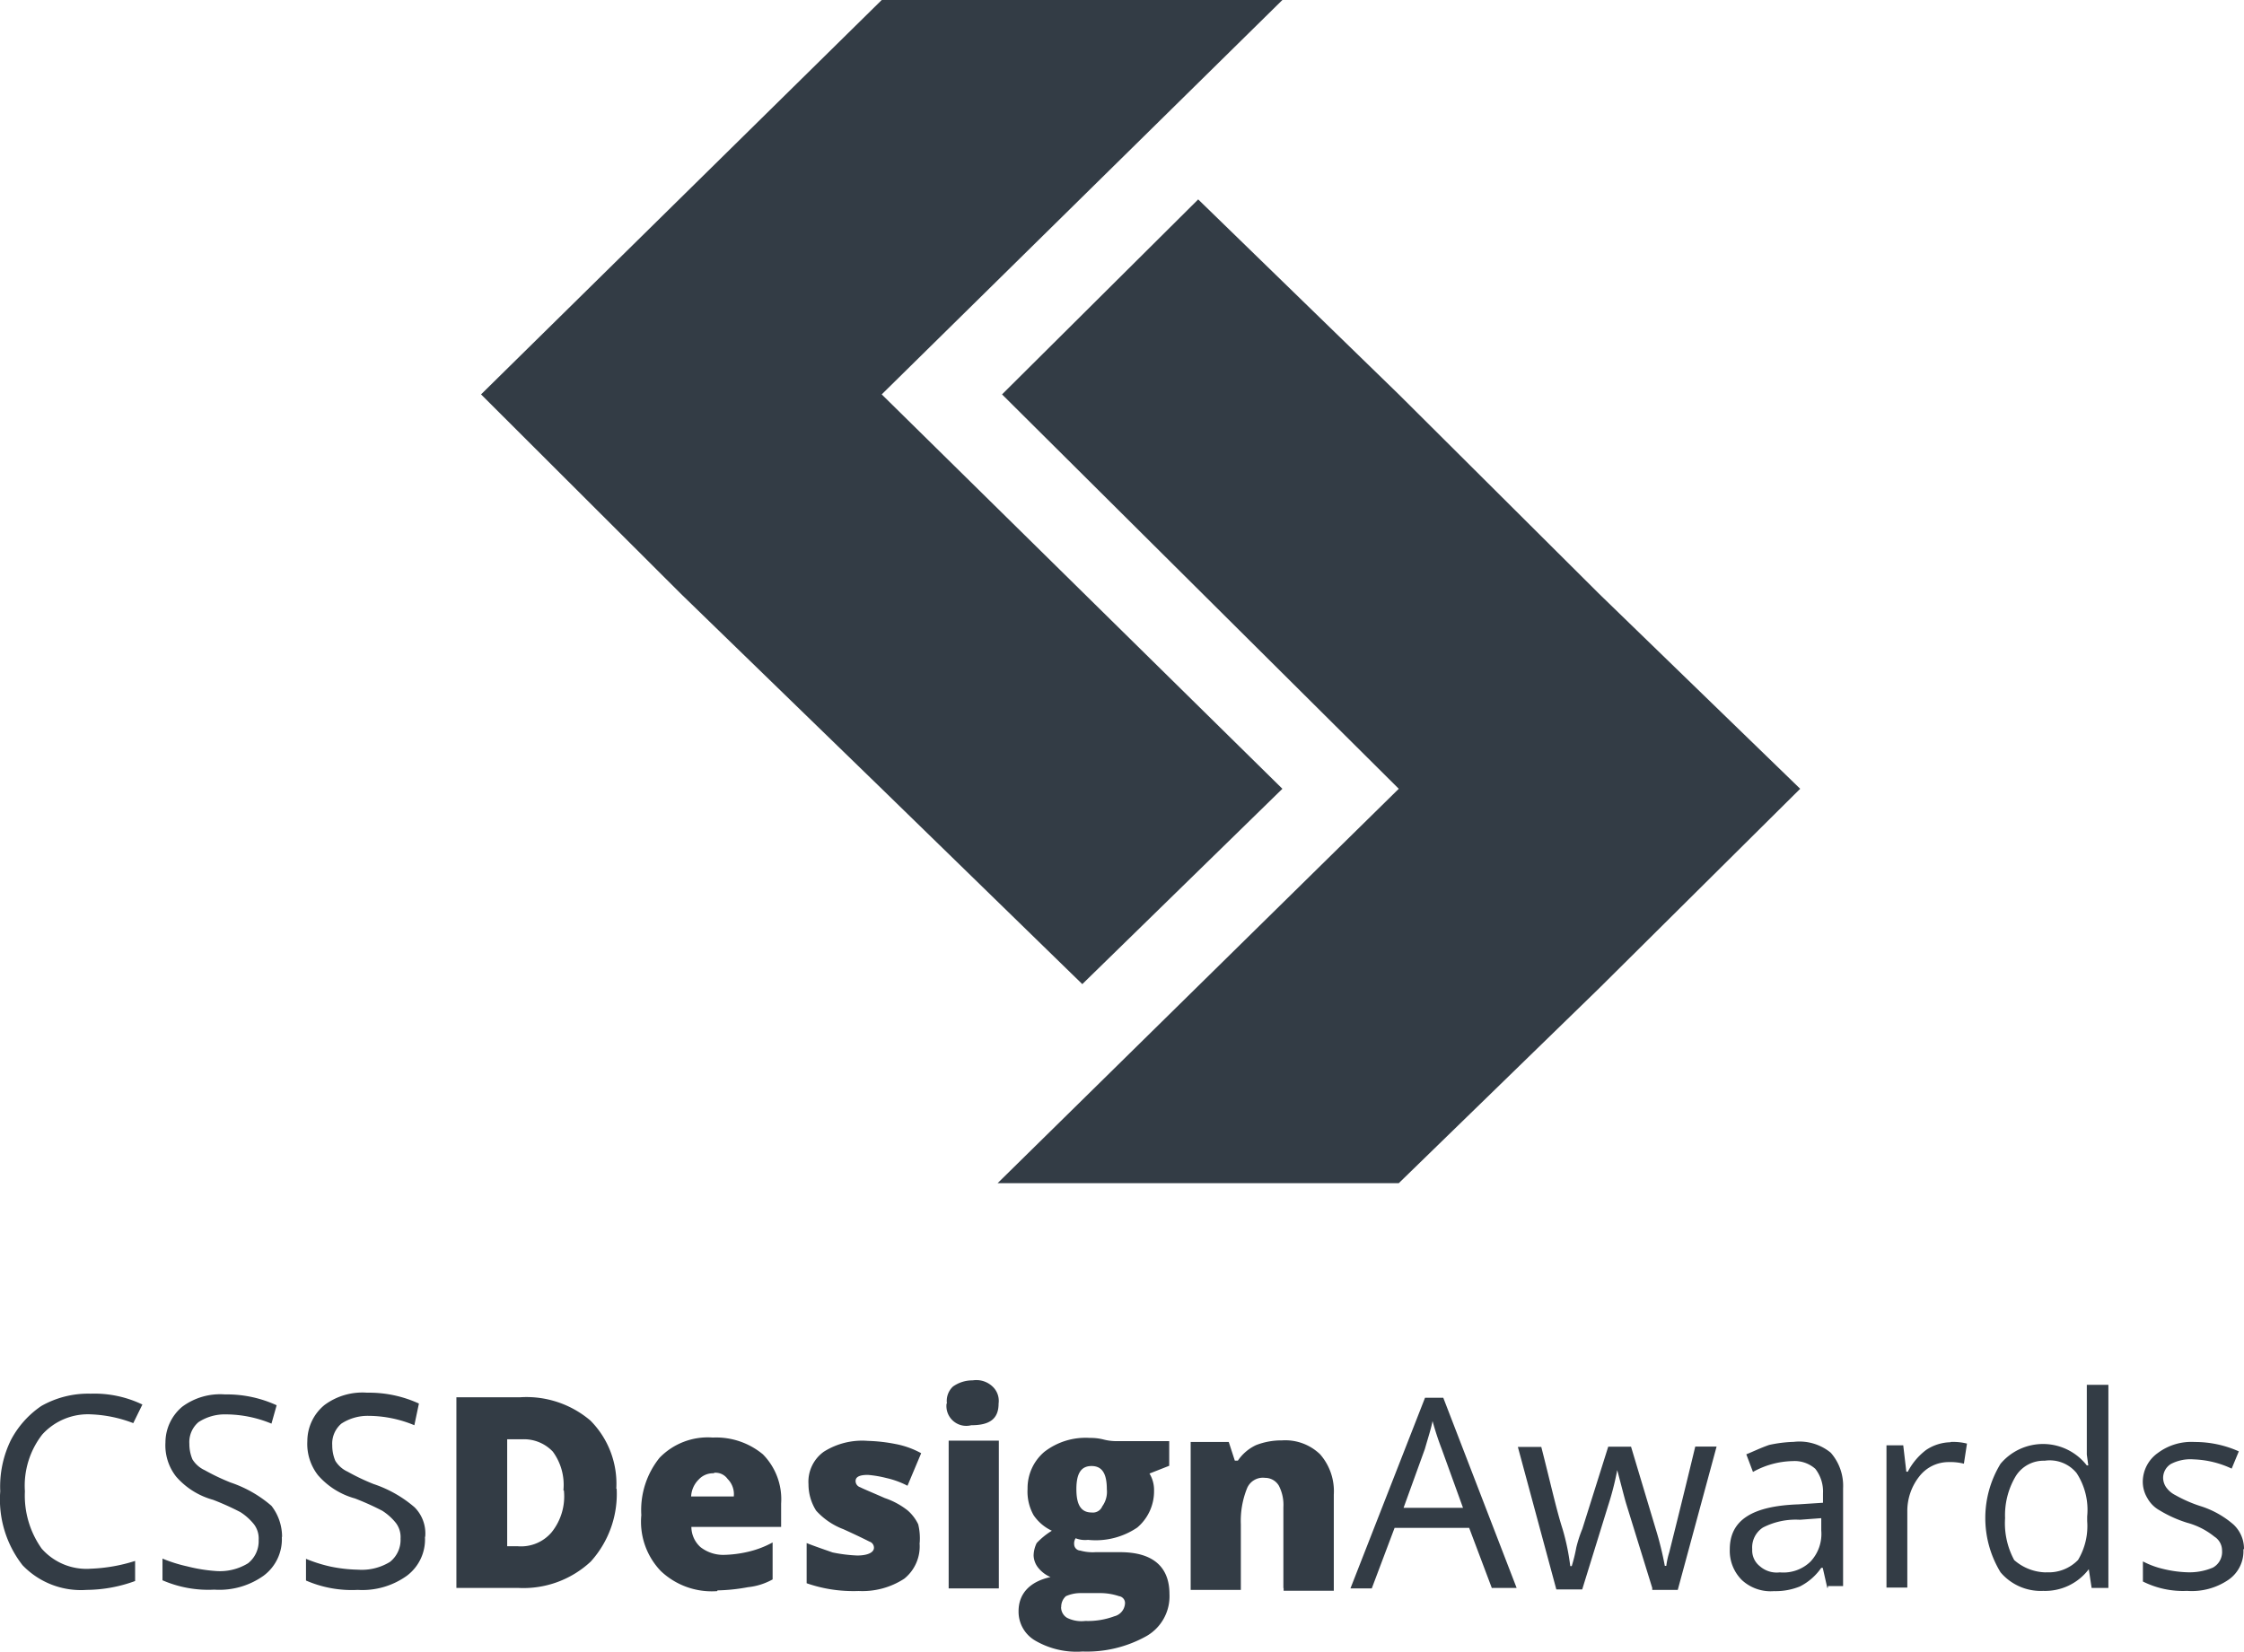 <svg id="Layer_1" data-name="Layer 1" xmlns="http://www.w3.org/2000/svg" viewBox="0 0 182.02 134.02"><defs><style>.cls-1{fill:#333c45;}</style></defs><title>css</title><path class="cls-1" d="M7.41,114.76a5,5,0,0,0-4,1.63A6.77,6.77,0,0,0,2,121a7.43,7.43,0,0,0,1.36,4.65,4.83,4.83,0,0,0,4,1.63,13.42,13.42,0,0,0,3.58-.63v1.63A11.62,11.62,0,0,1,7,129a6.55,6.55,0,0,1-5.19-2A8.66,8.66,0,0,1,0,121a8.57,8.57,0,0,1,.86-4.15,7.61,7.61,0,0,1,2.47-2.77,7.69,7.69,0,0,1,4-1,9,9,0,0,1,4.2.88l-0.74,1.51A10.66,10.66,0,0,0,7.41,114.76Zm15.43,9.94a3.68,3.68,0,0,1-1.48,3.15,6.18,6.18,0,0,1-4,1.13,9.3,9.3,0,0,1-4.2-.76v-1.76a11.86,11.86,0,0,0,2,.63,13.08,13.08,0,0,0,2.35.38,4.36,4.36,0,0,0,2.59-.63,2.28,2.28,0,0,0,.86-1.89,1.9,1.9,0,0,0-.37-1.26,4.51,4.51,0,0,0-1.11-1,21.76,21.76,0,0,0-2.22-1,6.11,6.11,0,0,1-3-1.89,4.11,4.11,0,0,1-.86-2.77,3.79,3.79,0,0,1,1.36-2.89,5.16,5.16,0,0,1,3.46-1,9.69,9.69,0,0,1,4.2.88L22,115.51a9.75,9.75,0,0,0-3.7-.75,3.89,3.89,0,0,0-2.22.63,2.13,2.13,0,0,0-.74,1.76,3.21,3.21,0,0,0,.25,1.26,2.3,2.3,0,0,0,1,.88,17.49,17.49,0,0,0,2.1,1A9.87,9.87,0,0,1,22,122.18a4.1,4.1,0,0,1,.86,2.52h0Zm11.61,0A3.68,3.68,0,0,1,33,127.84,6.18,6.18,0,0,1,29,129a9.3,9.3,0,0,1-4.2-.76v-1.76a11.86,11.86,0,0,0,2,.63,12,12,0,0,0,2.22.25,4.36,4.36,0,0,0,2.59-.63,2.28,2.28,0,0,0,.86-1.89,1.9,1.9,0,0,0-.37-1.26,4.51,4.51,0,0,0-1.11-1,21.77,21.77,0,0,0-2.22-1,6.12,6.12,0,0,1-3-1.89,4.12,4.12,0,0,1-.86-2.77A3.79,3.79,0,0,1,26.3,114a5.16,5.16,0,0,1,3.46-1,9.69,9.69,0,0,1,4.2.88l-0.37,1.76a9.75,9.75,0,0,0-3.7-.76,3.9,3.9,0,0,0-2.22.63,2.13,2.13,0,0,0-.74,1.76,3.2,3.2,0,0,0,.25,1.26,2.3,2.3,0,0,0,1,.88,17.49,17.49,0,0,0,2.1,1,9.87,9.87,0,0,1,3.33,1.89,3,3,0,0,1,.86,2.39h0ZM50,120.79a8.18,8.18,0,0,1-2.1,5.91A8,8,0,0,1,42,128.84H37V113.37h5.19a8,8,0,0,1,5.68,1.89,7.27,7.27,0,0,1,2.1,5.54h0Zm-4.32.13a4.54,4.54,0,0,0-.86-3.14,3.22,3.22,0,0,0-2.47-1H41.12v8.68H42a3.25,3.25,0,0,0,2.72-1.13,4.65,4.65,0,0,0,1-3.4h0Zm12.47,8.18a6,6,0,0,1-4.57-1.63A5.78,5.78,0,0,1,52,122.93a6.76,6.76,0,0,1,1.48-4.65,5.45,5.45,0,0,1,4.32-1.64A5.94,5.94,0,0,1,61.86,118a5.18,5.18,0,0,1,1.48,4v1.89H56.06a2.23,2.23,0,0,0,.74,1.64,3,3,0,0,0,1.85.63,9.42,9.42,0,0,0,2-.25,7.78,7.78,0,0,0,2-.76v3a5.19,5.19,0,0,1-2,.63,14.91,14.91,0,0,1-2.47.26h0Zm-0.25-9.56a1.57,1.57,0,0,0-1.24.5,2.07,2.07,0,0,0-.62,1.38h3.46A1.74,1.74,0,0,0,59,120a1.2,1.2,0,0,0-1.11-.5h0Zm16.67,5.66a3.36,3.36,0,0,1-1.24,2.89,6.21,6.21,0,0,1-3.7,1,11.77,11.77,0,0,1-2.22-.13,11.39,11.39,0,0,1-2-.5V125.2c0.62,0.25,1.36.5,2.1,0.76a12.09,12.09,0,0,0,2,.25c0.86,0,1.36-.25,1.36-0.63a0.52,0.52,0,0,0-.37-0.5c-0.25-.13-1-0.5-2.1-1a5.7,5.7,0,0,1-2.22-1.51,4,4,0,0,1-.62-2.14,3,3,0,0,1,1.24-2.64,5.83,5.83,0,0,1,3.58-.88,13.35,13.35,0,0,1,2.22.25,7,7,0,0,1,2.1.75l-1.11,2.64a7,7,0,0,0-1.73-.63,8.92,8.92,0,0,0-1.48-.25c-0.62,0-1,.13-1,0.5a0.53,0.53,0,0,0,.37.5c0.25,0.13.86,0.38,2,.88a6.19,6.19,0,0,1,1.85,1,3.46,3.46,0,0,1,.86,1.13,4.81,4.81,0,0,1,.12,1.51h0Zm2.22-11.32a1.59,1.59,0,0,1,.49-1.38,2.72,2.72,0,0,1,1.6-.5,1.91,1.91,0,0,1,1.61.5,1.59,1.59,0,0,1,.49,1.38c0,1.26-.74,1.76-2.22,1.76a1.61,1.61,0,0,1-2-1.76h0Zm4.2,15H76.93V116.89H81v11.95h0Zm13.83-11.95v2l-1.6.63a2.57,2.57,0,0,1,.37,1.38,3.86,3.86,0,0,1-1.36,3,6,6,0,0,1-4,1,2.08,2.08,0,0,1-1-.13,0.77,0.77,0,0,0-.12.5,0.52,0.52,0,0,0,.49.5,3.74,3.74,0,0,0,1.24.13h2c2.59,0,4,1.13,4,3.4a3.72,3.72,0,0,1-1.85,3.4A9.89,9.89,0,0,1,87.79,134a6.67,6.67,0,0,1-3.83-.88,2.71,2.71,0,0,1-1.36-2.39c0-1.38.86-2.39,2.59-2.77a2.59,2.59,0,0,1-1-.76,1.69,1.69,0,0,1-.37-1,2.4,2.4,0,0,1,.25-1,6,6,0,0,1,1.23-1,3.65,3.65,0,0,1-1.48-1.26,3.91,3.91,0,0,1-.49-2.14,3.86,3.86,0,0,1,1.36-3,5.46,5.46,0,0,1,3.7-1.13,4.18,4.18,0,0,1,1.11.13,4.17,4.17,0,0,0,1.11.13h4.2Zm-8.77,13.46a1,1,0,0,0,.49.88,2.63,2.63,0,0,0,1.48.25,6.13,6.13,0,0,0,2.35-.38,1.14,1.14,0,0,0,.86-1,0.56,0.56,0,0,0-.48-0.63h0a4.78,4.78,0,0,0-1.6-.25h-1.6a2.91,2.91,0,0,0-1.11.25,1.15,1.15,0,0,0-.38.88h0Zm1.24-9.56c0,1.26.37,1.89,1.24,1.89a0.82,0.82,0,0,0,.86-0.5,2,2,0,0,0,.37-1.38c0-1.26-.37-1.89-1.24-1.89s-1.23.63-1.23,1.88h0Zm16.79,8.05V122.3a3.38,3.38,0,0,0-.37-1.76,1.29,1.29,0,0,0-1.11-.63,1.39,1.39,0,0,0-1.48.88,7.08,7.08,0,0,0-.49,2.89V129H96.56V117h3.09l0.49,1.51h0.25a3.65,3.65,0,0,1,1.48-1.26,5.69,5.69,0,0,1,2.1-.38,4.06,4.06,0,0,1,3.09,1.13,4.55,4.55,0,0,1,1.11,3.27v7.8h-4.07v-0.25h0Zm16.92,0-1.85-4.91H113.1l-1.85,4.91h-1.73l6.05-15.47h1.48L123,128.84h-2Zm-2.35-6.54-1.73-4.78a23.81,23.81,0,0,1-.74-2.26c-0.12.63-.37,1.38-0.62,2.26l-1.73,4.78h4.81ZM134,128.84l-2.1-6.79c-0.12-.38-0.37-1.38-0.74-2.77h0a23.44,23.44,0,0,1-.74,2.89l-2.1,6.79h-2.1L123.1,117.4H125c0.74,2.89,1.24,5.16,1.73,6.67a18.33,18.33,0,0,1,.62,3h0.12a13.2,13.2,0,0,0,.37-1.51,10.53,10.53,0,0,1,.49-1.51l2.1-6.67h1.85l2,6.67a26.67,26.67,0,0,1,.74,3h0.12a6.44,6.44,0,0,1,.25-1.13c0.12-.5.86-3.4,2.1-8.55h1.73L136.07,129H134v-0.13h0Zm14.2,0-0.37-1.63h-0.12a4.66,4.66,0,0,1-1.73,1.51,5.24,5.24,0,0,1-2.1.38,3.44,3.44,0,0,1-2.59-.88,3.34,3.34,0,0,1-1-2.51c0-2.39,1.85-3.52,5.56-3.65l2-.13v-0.75a3,3,0,0,0-.62-2,2.53,2.53,0,0,0-1.85-.63,6.87,6.87,0,0,0-3.21.88L141.63,118c0.62-.25,1.11-0.5,1.85-0.76a10.7,10.7,0,0,1,2-.25,4,4,0,0,1,3,.88,4.07,4.07,0,0,1,1,2.89v7.93h-1.23v0.13h0Zm-3.83-1.26a3.15,3.15,0,0,0,2.47-.88,3.28,3.28,0,0,0,.87-2.52v-1l-1.73.13a5.81,5.81,0,0,0-3,.63,1.92,1.92,0,0,0-.87,1.76,1.63,1.63,0,0,0,.62,1.38,2.07,2.07,0,0,0,1.6.5h0ZM158.17,117a4.55,4.55,0,0,1,1.36.13l-0.25,1.63a4.55,4.55,0,0,0-1.24-.13,3,3,0,0,0-2.35,1.13,4.53,4.53,0,0,0-1,2.89v6.16H153V117.27h1.36l0.25,2.14h0.12a5.26,5.26,0,0,1,1.48-1.76,3.68,3.68,0,0,1,2-.63h0Zm11.24,10.32h0a4.43,4.43,0,0,1-3.7,1.76,4.27,4.27,0,0,1-3.46-1.51,8.46,8.46,0,0,1,0-8.8,4.5,4.5,0,0,1,7,.13h0.12l-0.12-.88v-5.66H171v16.48h-1.36Zm-3.46.25a3.31,3.31,0,0,0,2.59-1,5.35,5.35,0,0,0,.74-3.15v-0.38a5.46,5.46,0,0,0-.86-3.52,2.81,2.81,0,0,0-2.59-1,2.66,2.66,0,0,0-2.35,1.26,6.18,6.18,0,0,0-.86,3.4,6.28,6.28,0,0,0,.74,3.4,4,4,0,0,0,2.59,1h0Zm16-1.88a2.81,2.81,0,0,1-1.24,2.51,5.27,5.27,0,0,1-3.33.88,7.25,7.25,0,0,1-3.58-.76v-1.63a7,7,0,0,0,1.73.63,9.35,9.35,0,0,0,1.85.25,4.84,4.84,0,0,0,2.1-.38,1.45,1.45,0,0,0,.74-1.38,1.33,1.33,0,0,0-.62-1.13,6,6,0,0,0-2.22-1.13,10,10,0,0,1-2.22-1,2.54,2.54,0,0,1-1-1,2.57,2.57,0,0,1-.37-1.38A2.88,2.88,0,0,1,175,117.9,4.54,4.54,0,0,1,178,117a8.7,8.7,0,0,1,3.58.76L181,119.16a7.85,7.85,0,0,0-3.09-.75,3.41,3.41,0,0,0-1.85.38,1.33,1.33,0,0,0-.62,1.13,1.37,1.37,0,0,0,.25.76,2,2,0,0,0,.74.63,11,11,0,0,0,2,.88,7.51,7.51,0,0,1,2.72,1.51A2.7,2.7,0,0,1,182,125.7ZM104,64h0L71.5,32,104,0H71.5L39,32,55.23,48.2,71.5,64,87.77,79.85ZM129.71,48.2L113.44,32,97.17,16.18,81.26,32l32.18,32h0L80.9,96h32.54l16.27-15.83L146,64Z" transform="translate(0.02)"/></svg>